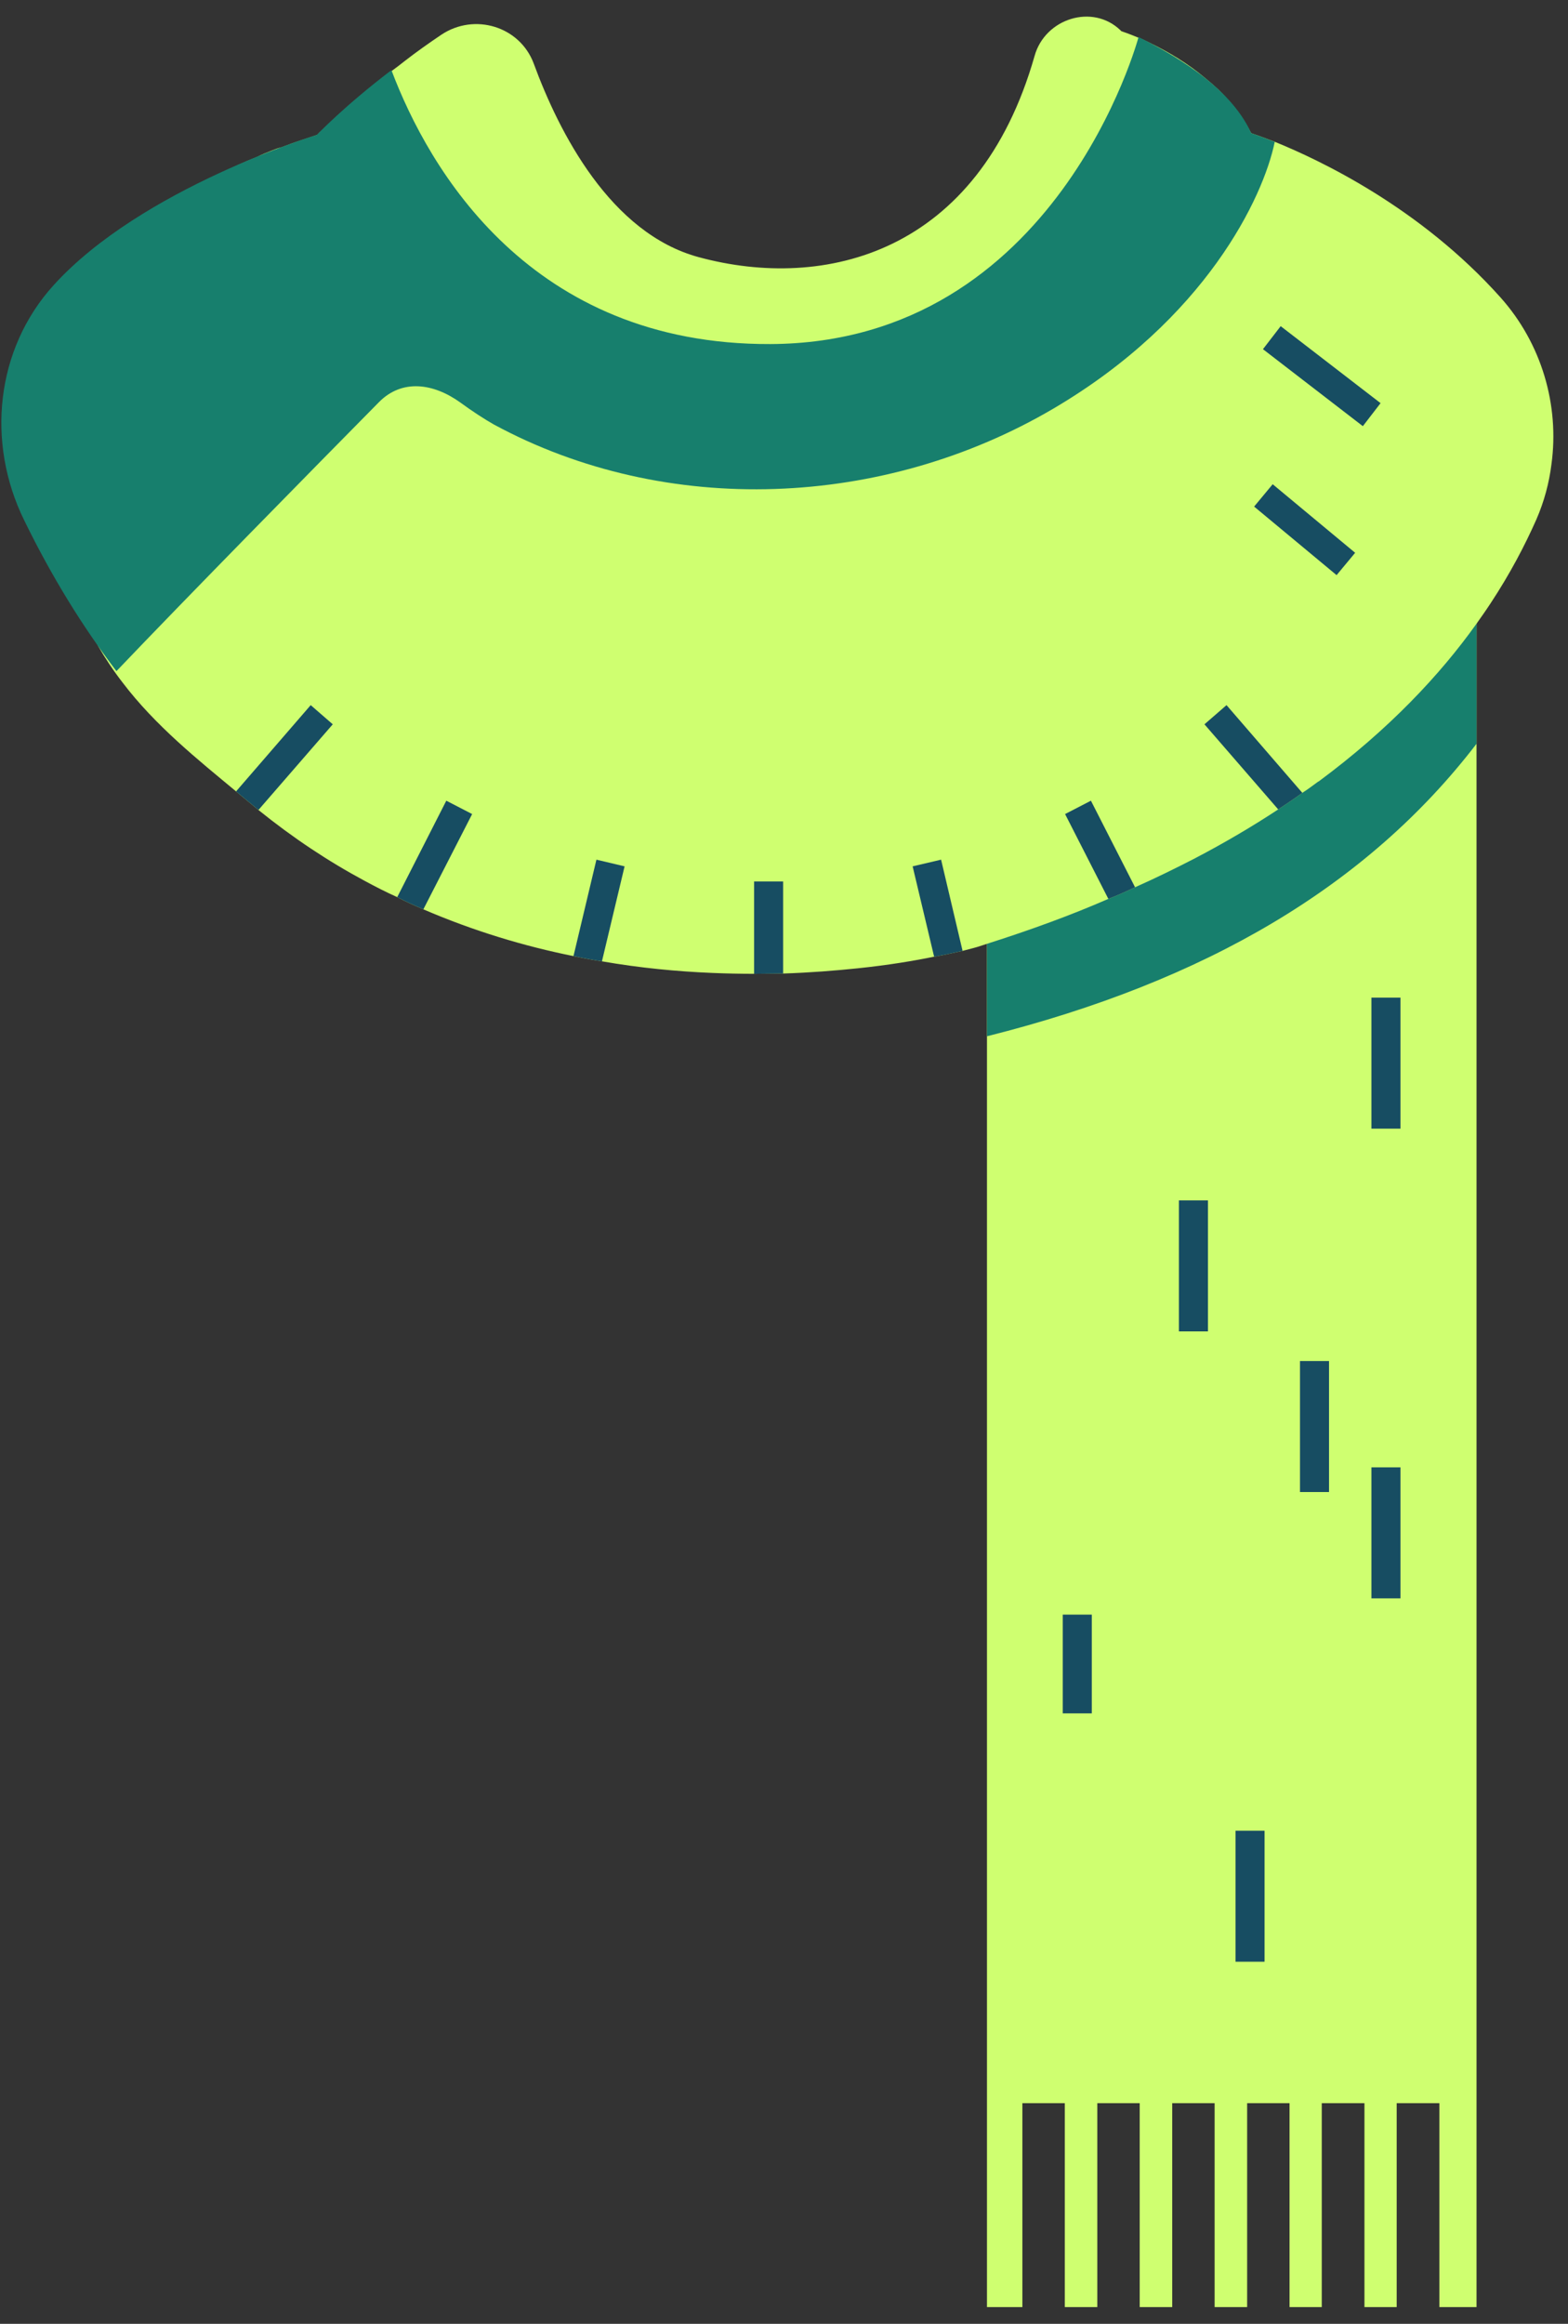 <svg width="54" height="80" viewBox="0 0 54 80" fill="none" xmlns="http://www.w3.org/2000/svg">
<rect x="0" y="0" width="54" height="80" fill="#333333" stroke="none"/>
<g clip-path="url(#clip0_302_122)">
<path d="M50.85 18.705V79.425H49.57V72.405H48.1V79.425H46.99V72.405H45.52V79.425H44.41V72.405H42.95V79.425H41.83V72.405H40.37V79.425H39.25V72.405H37.79V79.425H36.67V72.405H35.21V79.425H33.99V30.915C42.42 27.975 50.85 18.705 50.85 18.705Z" fill="#CFFF70"/>
<path d="M50.85 18.705V25.605C47.09 30.505 41.52 33.785 33.99 35.675V30.915C42.42 27.975 50.85 18.705 50.85 18.705Z" fill="#177F6D"/>
<path d="M53.43 15.985C53.35 16.625 53.18 17.265 52.91 17.885C52.52 18.765 52.01 19.745 51.33 20.775C51.18 21.005 51.01 21.245 50.84 21.485C49.59 23.235 47.84 25.105 45.41 26.905H45.4C45.22 27.035 45.04 27.175 44.85 27.295C44.58 27.495 44.3 27.675 44.02 27.865C43.14 28.445 42.19 29.005 41.16 29.545C40.5 29.885 39.81 30.225 39.09 30.545C38.79 30.685 38.49 30.825 38.17 30.945C36.89 31.505 35.49 32.015 33.98 32.495C33.87 32.535 33.76 32.565 33.64 32.605C33.64 32.605 33.47 32.655 33.15 32.735C32.91 32.785 32.58 32.865 32.18 32.935H32.17C31.49 33.075 30.6 33.225 29.54 33.335C28.77 33.415 27.9 33.485 26.97 33.515C26.65 33.515 26.31 33.525 25.97 33.525C25.51 33.525 25.03 33.515 24.54 33.495C23.33 33.445 22.05 33.325 20.73 33.095C20.41 33.045 20.08 32.985 19.75 32.915C18.06 32.575 16.32 32.055 14.58 31.305C14.28 31.175 13.98 31.045 13.68 30.885C13.3 30.715 12.93 30.525 12.56 30.325C11.31 29.655 10.09 28.845 8.9 27.885C8.74 27.755 8.59 27.625 8.43 27.495C8.33 27.415 8.23 27.325 8.13 27.245C6.83 26.165 5.35 24.985 4.22 23.495C3.91 23.095 3.63 22.675 3.37 22.225C3.37 22.225 3.37 22.225 3.37 22.215C2.65 20.985 2.05 19.605 1.35 18.165C0.04 15.495 0.4 12.315 2.36 10.085C3.69 8.575 5.59 6.915 8.21 5.675C8.43 5.575 8.64 5.485 8.85 5.405C9.02 5.315 9.2 5.245 9.38 5.175C9.48 5.135 9.58 5.095 9.68 5.075C9.97 4.965 10.22 4.875 10.41 4.815C10.47 4.795 10.53 4.775 10.59 4.755C10.8 4.685 10.92 4.645 10.92 4.645C10.92 4.645 10.92 4.645 10.93 4.635C10.94 4.625 10.96 4.605 10.98 4.585C10.99 4.575 11 4.555 11.02 4.545C11.32 4.275 12.31 3.375 13.5 2.435C13.64 2.335 13.78 2.225 13.92 2.115C14.33 1.795 14.77 1.485 15.2 1.195C16.34 0.435 17.9 0.905 18.38 2.185C19.25 4.555 21.02 8.035 24.07 8.855C28.4 10.025 33.69 8.735 35.63 1.925C35.99 0.635 37.63 0.115 38.59 1.045L38.62 1.075C38.62 1.075 38.84 1.145 39.2 1.295C39.33 1.345 39.48 1.415 39.64 1.495C39.67 1.515 39.7 1.525 39.72 1.535C40.24 1.795 40.88 2.165 41.49 2.675C41.65 2.805 41.8 2.935 41.95 3.075C42.39 3.505 42.79 4.005 43.09 4.585C43.09 4.585 43.39 4.685 43.91 4.885C45.46 5.515 48.91 7.145 51.68 10.245C53.09 11.825 53.71 13.945 53.43 15.985Z" fill="#CFFF70"/>
<path d="M43.09 4.585C42.35 2.925 40.25 1.795 39.21 1.275C39.21 1.275 36.41 11.805 26.53 11.845C18.27 11.875 14.77 5.835 13.48 2.415C11.85 3.655 10.91 4.645 10.91 4.645C10.9 4.645 4.87 6.475 1.84 9.825C-0.15 12.025 -0.48 15.235 0.83 17.905C1.79 19.875 2.86 21.595 4.01 23.105C6.47 20.525 10.81 16.115 13.05 13.845C13.85 13.035 14.93 13.195 15.85 13.855C16.26 14.155 16.69 14.435 17.01 14.615C22.96 17.835 30.45 17.495 36.28 14.065C41.52 10.985 43.51 6.795 43.9 4.885C43.39 4.685 43.09 4.585 43.09 4.585Z" fill="#177F6D"/>
<path d="M48.23 34.345H47.23V38.855H48.23V34.345Z" fill="#174D62"/>
<path d="M41.6 41.325H40.6V45.835H41.6V41.325Z" fill="#174D62"/>
<path d="M45.77 46.855H44.77V51.365H45.77V46.855Z" fill="#174D62"/>
<path d="M48.23 50.515H47.23V55.025H48.23V50.515Z" fill="#174D62"/>
<path d="M43.55 63.025H42.55V67.535H43.55V63.025Z" fill="#174D62"/>
<path d="M37.6 55.585H36.6V58.985H37.6V55.585Z" fill="#174D62"/>
<path d="M43.8 11.625L47.24 14.275" stroke="#174D62" stroke-miterlimit="10"/>
<path d="M43.51 17.055L46.35 19.415" stroke="#174D62" stroke-miterlimit="10"/>
<path d="M11.46 24.935L8.9 27.885C8.74 27.755 8.59 27.625 8.43 27.495C8.33 27.415 8.23 27.325 8.13 27.245L10.7 24.275L11.46 24.935Z" fill="#174D62"/>
<path d="M16.26 28.025L14.58 31.305C14.28 31.175 13.98 31.045 13.68 30.885L15.37 27.565L16.26 28.025Z" fill="#174D62"/>
<path d="M21.51 29.825L20.73 33.095C20.41 33.045 20.08 32.985 19.75 32.915L20.54 29.595L21.51 29.825Z" fill="#174D62"/>
<path d="M26.97 30.345V33.515C26.65 33.515 26.31 33.525 25.97 33.525V30.345H26.97Z" fill="#174D62"/>
<path d="M33.15 32.735C32.91 32.785 32.58 32.865 32.18 32.935H32.17L31.43 29.825L32.41 29.595L33.15 32.735Z" fill="#174D62"/>
<path d="M39.09 30.545C38.79 30.685 38.49 30.825 38.17 30.945L36.68 28.025L37.57 27.565L39.09 30.545Z" fill="#174D62"/>
<path d="M44.85 27.295C44.58 27.495 44.3 27.675 44.02 27.865L41.48 24.935L42.24 24.275L44.85 27.295Z" fill="#174D62"/>
</g>
<defs>
<clipPath id="clip0_302_122">
<rect width="53.44" height="78.85" fill="white" transform="translate(0.06 0.575)"/>
</clipPath>
</defs>
</svg>
